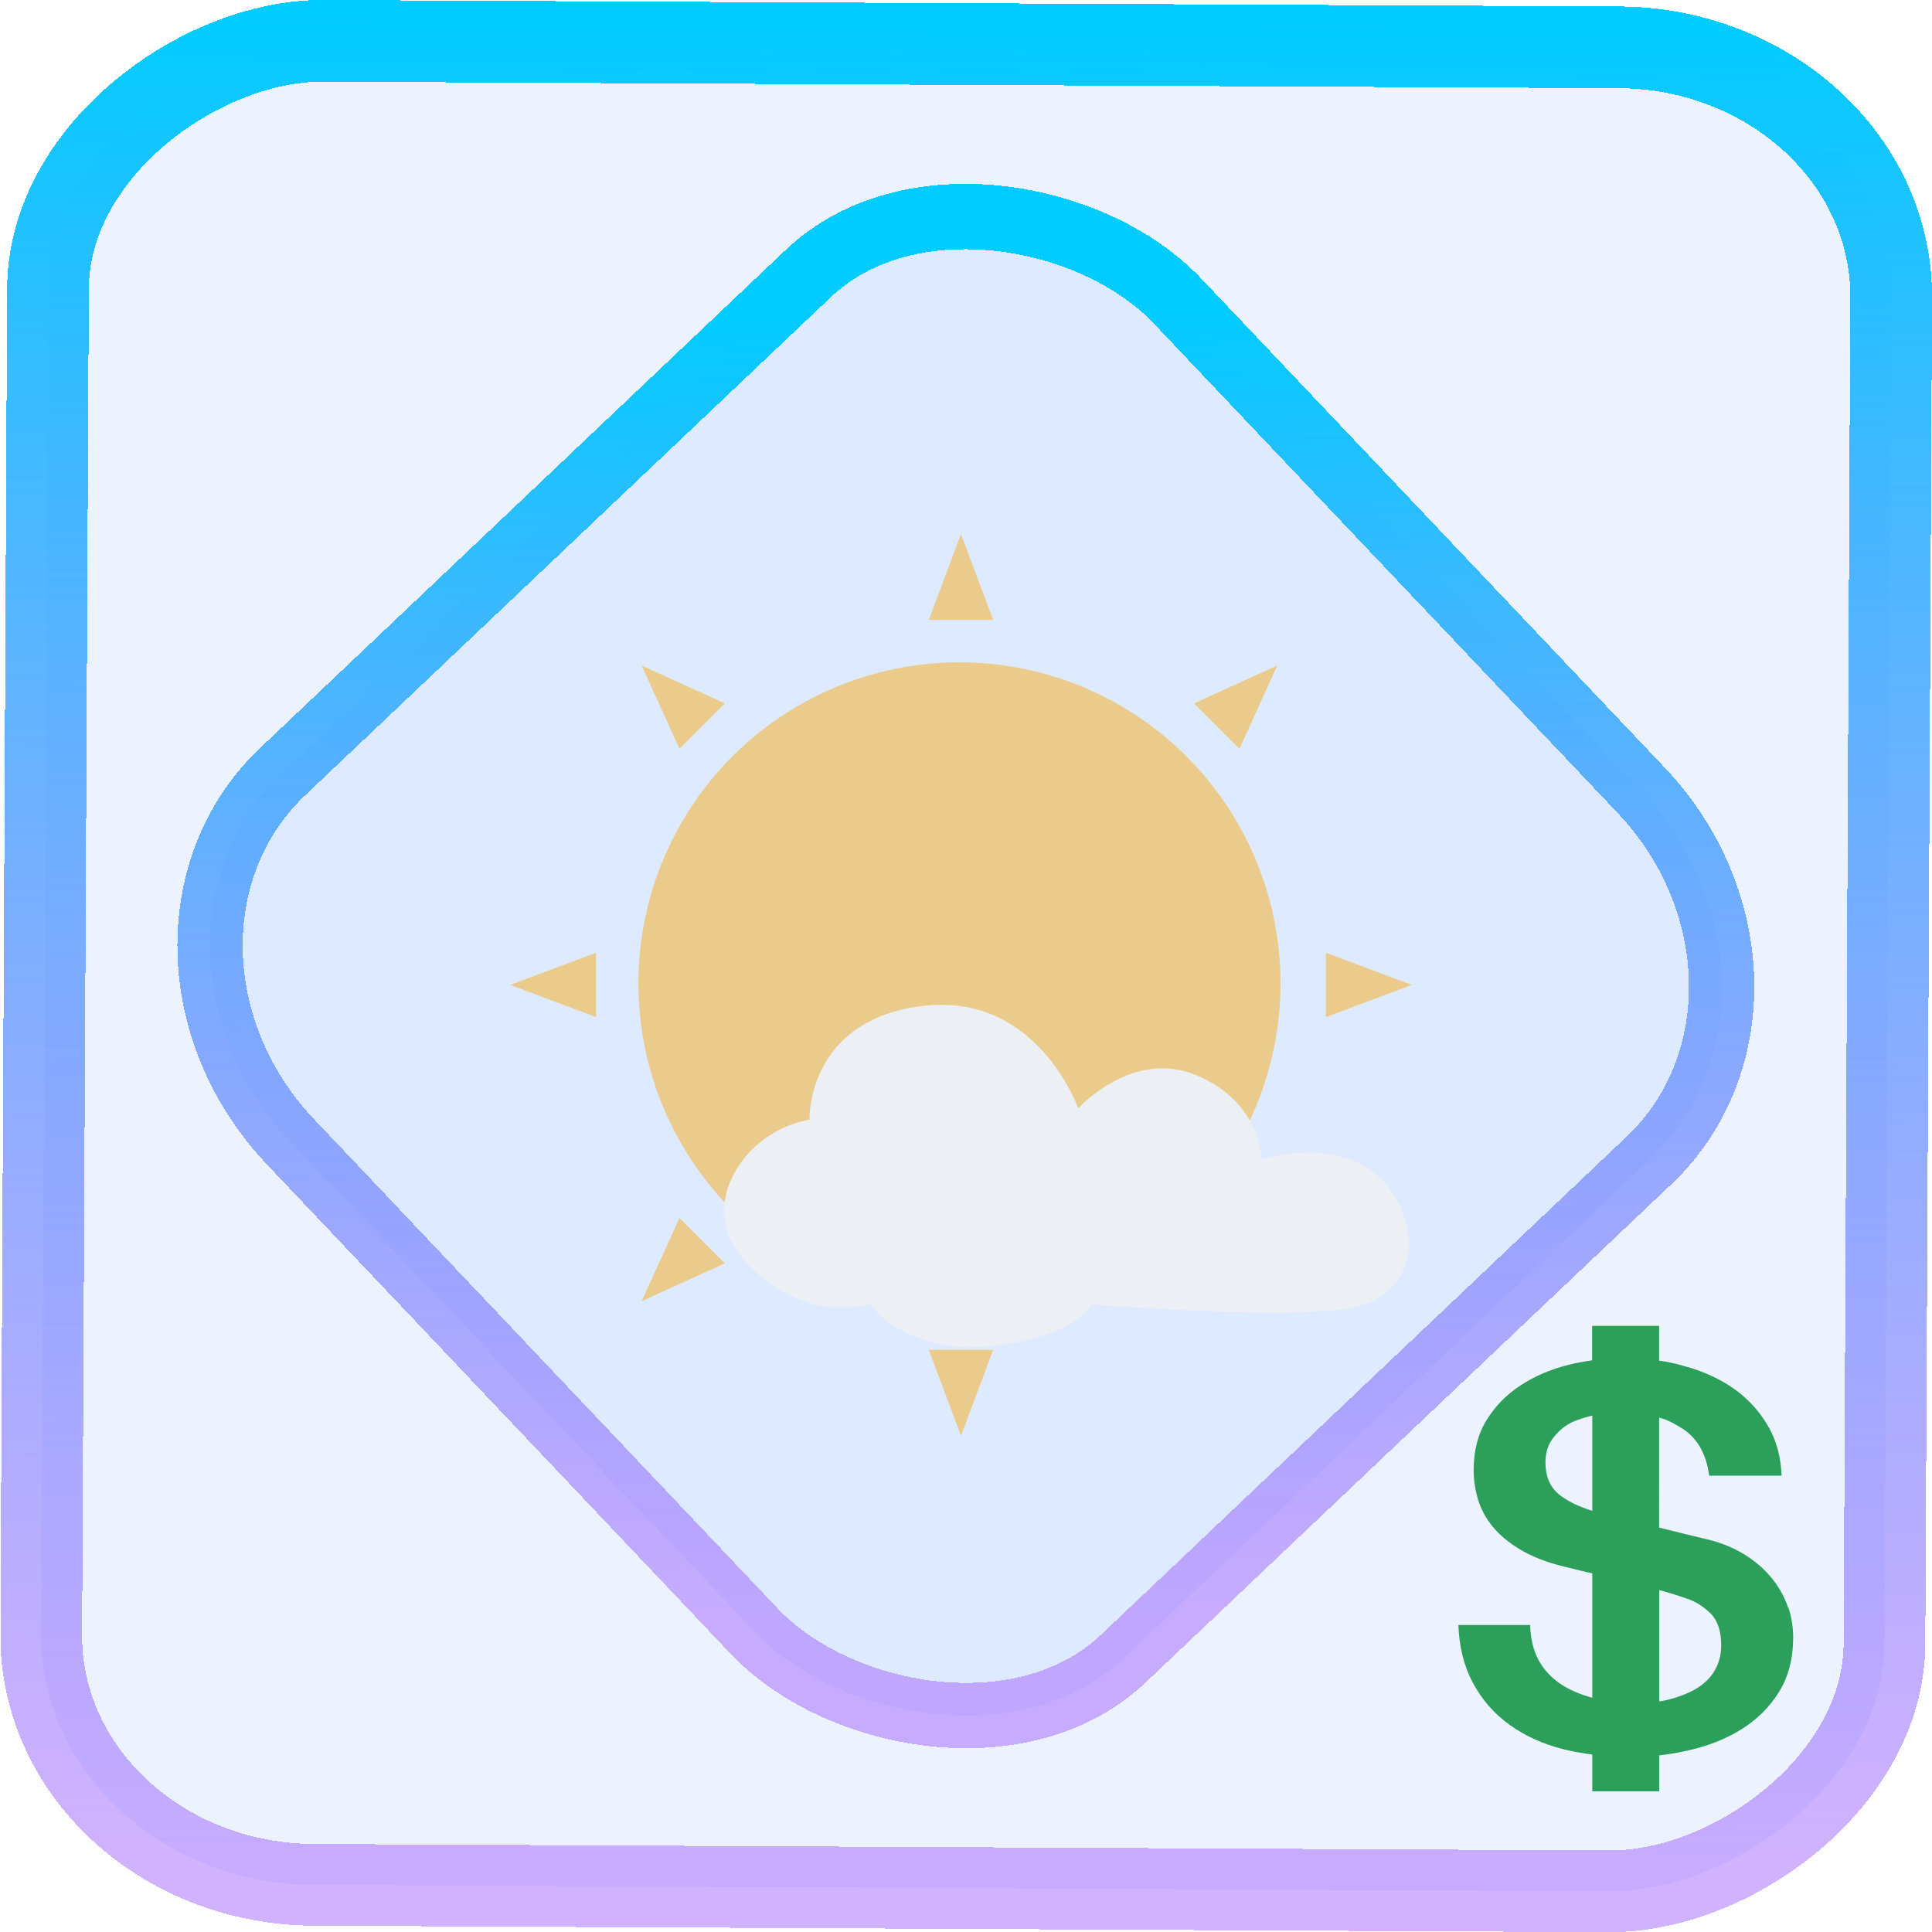 <?xml version="1.0" encoding="UTF-8" standalone="no"?>
<svg
   xmlns:dc="http://purl.org/dc/elements/1.1/"
   xmlns:cc="http://creativecommons.org/ns#"
   xmlns:rdf="http://www.w3.org/1999/02/22-rdf-syntax-ns#"
   xmlns:svg="http://www.w3.org/2000/svg"
   xmlns="http://www.w3.org/2000/svg"
   xmlns:xlink="http://www.w3.org/1999/xlink"
   xmlns:sodipodi="http://sodipodi.sourceforge.net/DTD/sodipodi-0.dtd"
   xmlns:inkscape="http://www.inkscape.org/namespaces/inkscape"
   width="47.286"
   height="47.286"
   version="1.1"
   viewBox="0 0 12.511 12.511"
   id="svg12"
   sodipodi:docname="financial-forecast.svg"
   inkscape:version="1.0.1 (3bc2e813f5, 2020-09-07)">
  <style
     id="style864"></style>
  <defs
     id="defs16">
    <linearGradient
       id="c"
       y1="523.8"
       x1="403.57"
       y2="536.8"
       x2="416.57"
       gradientUnits="userSpaceOnUse"
       gradientTransform="matrix(0.345,0,0,0.345,-134.804,-174.633)">
      <stop
         stop-color="#292c2f"
         id="stop1568" />
      <stop
         offset="1"
         stop-opacity="0"
         id="stop1570" />
    </linearGradient>
    <linearGradient
       xlink:href="#b-2"
       id="linearGradient4189"
       x1="14.369"
       y1="22.522"
       x2="26.522"
       y2="22.522"
       gradientUnits="userSpaceOnUse" />
    <linearGradient
       x1="36"
       gradientUnits="userSpaceOnUse"
       x2="14"
       y2="12"
       y1="44"
       id="b-2">
      <stop
         style="stop-color:#bfc9c9;stop-opacity:1"
         stop-color="#536161"
         id="stop1579" />
      <stop
         style="stop-color:#fbfbfb;stop-opacity:1"
         stop-color="#f4f5f5"
         offset="1"
         id="stop1581" />
    </linearGradient>
    <linearGradient
       xlink:href="#b-2"
       id="linearGradient4428"
       gradientUnits="userSpaceOnUse"
       x1="31.586"
       y1="36.345"
       x2="1.203"
       y2="6.723" />
    <linearGradient
       xlink:href="#b-2"
       id="linearGradient4189-3"
       x1="14.369"
       y1="22.522"
       x2="26.522"
       y2="22.522"
       gradientUnits="userSpaceOnUse"
       gradientTransform="translate(20.842,61.554)" />
    <linearGradient
       xlink:href="#b-2"
       id="linearGradient4428-5"
       gradientUnits="userSpaceOnUse"
       x1="31.586"
       y1="36.345"
       x2="1.203"
       y2="6.723"
       gradientTransform="translate(20.842,61.554)" />
    <linearGradient
       xlink:href="#b-2"
       id="linearGradient4189-3-3"
       x1="14.369"
       y1="22.522"
       x2="26.522"
       y2="22.522"
       gradientUnits="userSpaceOnUse"
       gradientTransform="translate(4.377,4.421)" />
    <linearGradient
       xlink:href="#b-2"
       id="linearGradient4428-5-5"
       gradientUnits="userSpaceOnUse"
       x1="31.586"
       y1="36.345"
       x2="1.203"
       y2="6.723"
       gradientTransform="translate(4.377,4.421)" />
    <linearGradient
       inkscape:collect="always"
       xlink:href="#linearGradient14"
       id="linearGradient15"
       x1="-9.685"
       y1="45.161"
       x2="11.988"
       y2="21.735"
       gradientUnits="userSpaceOnUse"
       gradientTransform="scale(0.265)" />
    <linearGradient
       id="linearGradient14"
       inkscape:collect="always">
      <stop
         style="stop-color:#9955ff;stop-opacity:0.452;"
         offset="0"
         id="stop12" />
      <stop
         style="stop-color:#00ccff;stop-opacity:1"
         offset="1"
         id="stop13" />
    </linearGradient>
    <linearGradient
       inkscape:collect="always"
       xlink:href="#linearGradient14"
       id="linearGradient912"
       x1="-12.026"
       y1="6.117"
       x2="-0.085"
       y2="6.117"
       gradientUnits="userSpaceOnUse" />
  </defs>
  <sodipodi:namedview
     id="namedview14"
     pagecolor="#000000"
     bordercolor="#666666"
     borderopacity="1.0"
     inkscape:showpageshadow="2"
     inkscape:pageopacity="0.0"
     inkscape:pagecheckerboard="0"
     inkscape:deskcolor="#d1d1d1"
     showgrid="false"
     inkscape:zoom="9.0252821"
     inkscape:cx="12.977524"
     inkscape:cy="28.133104"
     inkscape:window-width="1920"
     inkscape:window-height="988"
     inkscape:window-x="0"
     inkscape:window-y="0"
     inkscape:window-maximized="1"
     inkscape:current-layer="svg12"
     inkscape:document-rotation="0">
    <inkscape:grid
       type="xygrid"
       id="grid244"
       originx="9.959"
       originy="-31.579"
       spacingy="1"
       spacingx="1"
       units="px"
       visible="false" />
  </sodipodi:namedview>
  <rect
     x="-12.195"
     y="0.32"
     width="11.941"
     height="11.936"
     rx="1.612"
     shape-rendering="crispEdges"
     id="rect5-6-7-3"
     ry="1.774"
     transform="matrix(0.005,-1,1,0.005,0,0)"
     style="fill:#80b3ff;fill-opacity:0.15;stroke:url(#linearGradient912);stroke-width:0.529;stroke-miterlimit:4;stroke-dasharray:none;stroke-opacity:1" />
  <rect
     x="-3.72"
     y="4.885"
     width="7.913"
     height="7.912"
     rx="1.612"
     shape-rendering="crispEdges"
     id="rect5-6-6-6-6"
     style="fill:#80b3ff;fill-opacity:0.122;stroke:url(#linearGradient15);stroke-width:0.423;stroke-opacity:1;stroke-miterlimit:4;stroke-dasharray:none"
     ry="1.774"
     transform="matrix(0.726,-0.688,0.688,0.726,0,0)" />
  <use
     transform="matrix(0.809,0.584,-0.591,0.809,4.454,-2.013)"
     href="#suncl"
     id="use1"
     style="color:#fcfcfc;stroke-width:1.626;stroke-linejoin:bevel"
     x="0"
     y="0"
     width="100%"
     height="100%" />
  <use
     transform="matrix(0.309,0.945,-0.957,0.309,9.211,-1.277)"
     href="#suncl"
     id="use2"
     style="color:#fcfcfc;stroke:#ffd42a;stroke-width:1.626;stroke-linejoin:bevel;stroke-opacity:1"
     x="0"
     y="0"
     width="100%"
     height="100%" />
  <use
     transform="matrix(-0.309,0.945,-0.957,-0.309,12.624,2.098)"
     href="#suncl"
     id="use3"
     style="color:#fcfcfc;stroke:none;stroke-width:1.626;stroke-linejoin:bevel;stroke-opacity:1"
     x="0"
     y="0"
     width="100%"
     height="100%" />
  <use
     transform="matrix(-0.809,0.584,-0.591,-0.809,13.389,6.823)"
     href="#suncl"
     id="use4"
     style="color:#fcfcfc;stroke-width:1.626;stroke-linejoin:bevel"
     x="0"
     y="0"
     width="100%"
     height="100%" />
  <path
     d="m 11.58,10.413 c -0.021,-0.064 -0.053,-0.125 -0.097,-0.181 -0.043,-0.056 -0.098,-0.107 -0.162,-0.15 -0.065,-0.044 -0.14,-0.078 -0.227,-0.104 -0.035,-0.009 -0.096,-0.024 -0.177,-0.043 -0.058,-0.014 -0.112,-0.028 -0.173,-0.043 V 9.18 c 0.061,0.016 0.103,0.042 0.149,0.07 0.097,0.061 0.157,0.165 0.175,0.306 h 0.469 c -0.005,-0.121 -0.032,-0.221 -0.081,-0.31 -0.055,-0.098 -0.129,-0.182 -0.222,-0.249 -0.093,-0.067 -0.205,-0.118 -0.328,-0.151 -0.053,-0.015 -0.101,-0.027 -0.162,-0.035 v -0.225 h -0.434 v 0.223 c -0.047,0.007 -0.103,0.016 -0.152,0.029 -0.117,0.029 -0.219,0.073 -0.311,0.133 -0.092,0.06 -0.165,0.135 -0.221,0.226 -0.056,0.091 -0.083,0.199 -0.083,0.323 0,0.065 0.01,0.128 0.028,0.19 0.019,0.062 0.05,0.121 0.095,0.176 0.045,0.055 0.105,0.105 0.181,0.15 0.076,0.045 0.167,0.081 0.282,0.109 0.063,0.016 0.128,0.031 0.182,0.044 v 0.805 c -0.074,-0.02 -0.148,-0.05 -0.208,-0.091 -0.062,-0.043 -0.109,-0.094 -0.144,-0.161 -0.032,-0.062 -0.048,-0.138 -0.05,-0.219 H 9.444 c 0.005,0.141 0.036,0.266 0.093,0.373 0.06,0.112 0.139,0.202 0.238,0.273 0.099,0.071 0.213,0.124 0.347,0.158 0.06,0.015 0.128,0.027 0.189,0.035 v 0.238 h 0.434 v -0.233 c 0.068,-0.007 0.128,-0.018 0.193,-0.033 0.127,-0.029 0.241,-0.074 0.341,-0.137 0.099,-0.062 0.18,-0.142 0.241,-0.24 0.061,-0.098 0.092,-0.216 0.092,-0.354 10e-6,-0.064 -0.01,-0.129 -0.031,-0.194 z M 10.311,9.784 C 10.23,9.758 10.149,9.722 10.094,9.676 10.035,9.626 10.008,9.558 10.008,9.47 c 0,-0.062 0.016,-0.114 0.048,-0.156 0.031,-0.041 0.067,-0.074 0.114,-0.099 0.042,-0.021 0.094,-0.037 0.141,-0.048 z m 0.806,1.008 c -0.02,0.045 -0.052,0.085 -0.097,0.119 -0.045,0.035 -0.107,0.063 -0.179,0.085 -0.03,0.009 -0.056,0.016 -0.096,0.022 v -0.721 c 0.068,0.018 0.123,0.036 0.178,0.055 0.055,0.018 0.107,0.05 0.153,0.095 0.046,0.045 0.07,0.115 0.07,0.209 6e-6,0.046 -0.009,0.092 -0.029,0.137 z"
     id="path25907-1-5-7"
     style="fill:#2ca05a;fill-opacity:1;stroke-width:0.009" />
  <circle
     cx="6.213"
     cy="6.368"
     r="2.079"
     fill="#ebcb8b"
     id="circle2"
     style="stroke-width:0.265" />
  <g
     fill="#ebcb8b"
     id="g12"
     transform="matrix(0.139,0,0,0.139,2.887,3.042)"
     style="stroke-width:1.909">
    <path
       d="m 24,3 1.5,4 h -3 z"
       id="path4"
       style="stroke-width:1.909" />
    <path
       d="m 24,45 -1.5,-4 h 3 z"
       id="path6"
       style="stroke-width:1.909" />
    <path
       d="m 45,24 -4,1.5 v -3 z"
       id="path8"
       style="stroke-width:1.909" />
    <path
       d="m 3,24 4,-1.5 v 3 z"
       id="path10"
       style="stroke-width:1.909" />
  </g>
  <g
     transform="matrix(0.098,0.098,-0.098,0.098,6.213,1.664)"
     fill="#ebcb8b"
     id="g22"
     style="stroke-width:1.909">
    <path
       d="m 24,3 1.5,4 h -3 z"
       id="path14"
       style="stroke-width:1.909" />
    <path
       d="m 24,45 -1.5,-4 h 3 z"
       id="path16"
       style="stroke-width:1.909" />
    <path
       d="m 45,24 -4,1.5 v -3 z"
       id="path18"
       style="stroke-width:1.909" />
    <path
       d="m 3,24 4,-1.5 v 3 z"
       id="path20"
       style="stroke-width:1.909" />
  </g>
  <path
     d="m 6.102,6.507 c -0.043,0 -0.089,0.002 -0.136,0.008 -0.746,0.096 -0.724,0.736 -0.724,0.736 -0.306,0.052 -0.554,0.319 -0.554,0.598 0,0.279 0.318,0.526 0.586,0.598 0.159,0.043 0.368,0 0.368,0 0.095,0.167 0.406,0.277 0.623,0.277 0.354,0 0.718,-0.118 0.802,-0.277 0,0 1.467,0.117 1.772,0 C 9.283,8.275 9.144,7.742 8.849,7.561 8.555,7.38 8.169,7.507 8.169,7.507 c 0,0 -0.001,-0.368 -0.419,-0.543 C 7.333,6.788 6.982,7.177 6.982,7.177 c 0,0 -0.234,-0.666 -0.879,-0.67 z"
     fill="#eceff4"
     id="path24"
     style="stroke-width:0.265" />
</svg>
